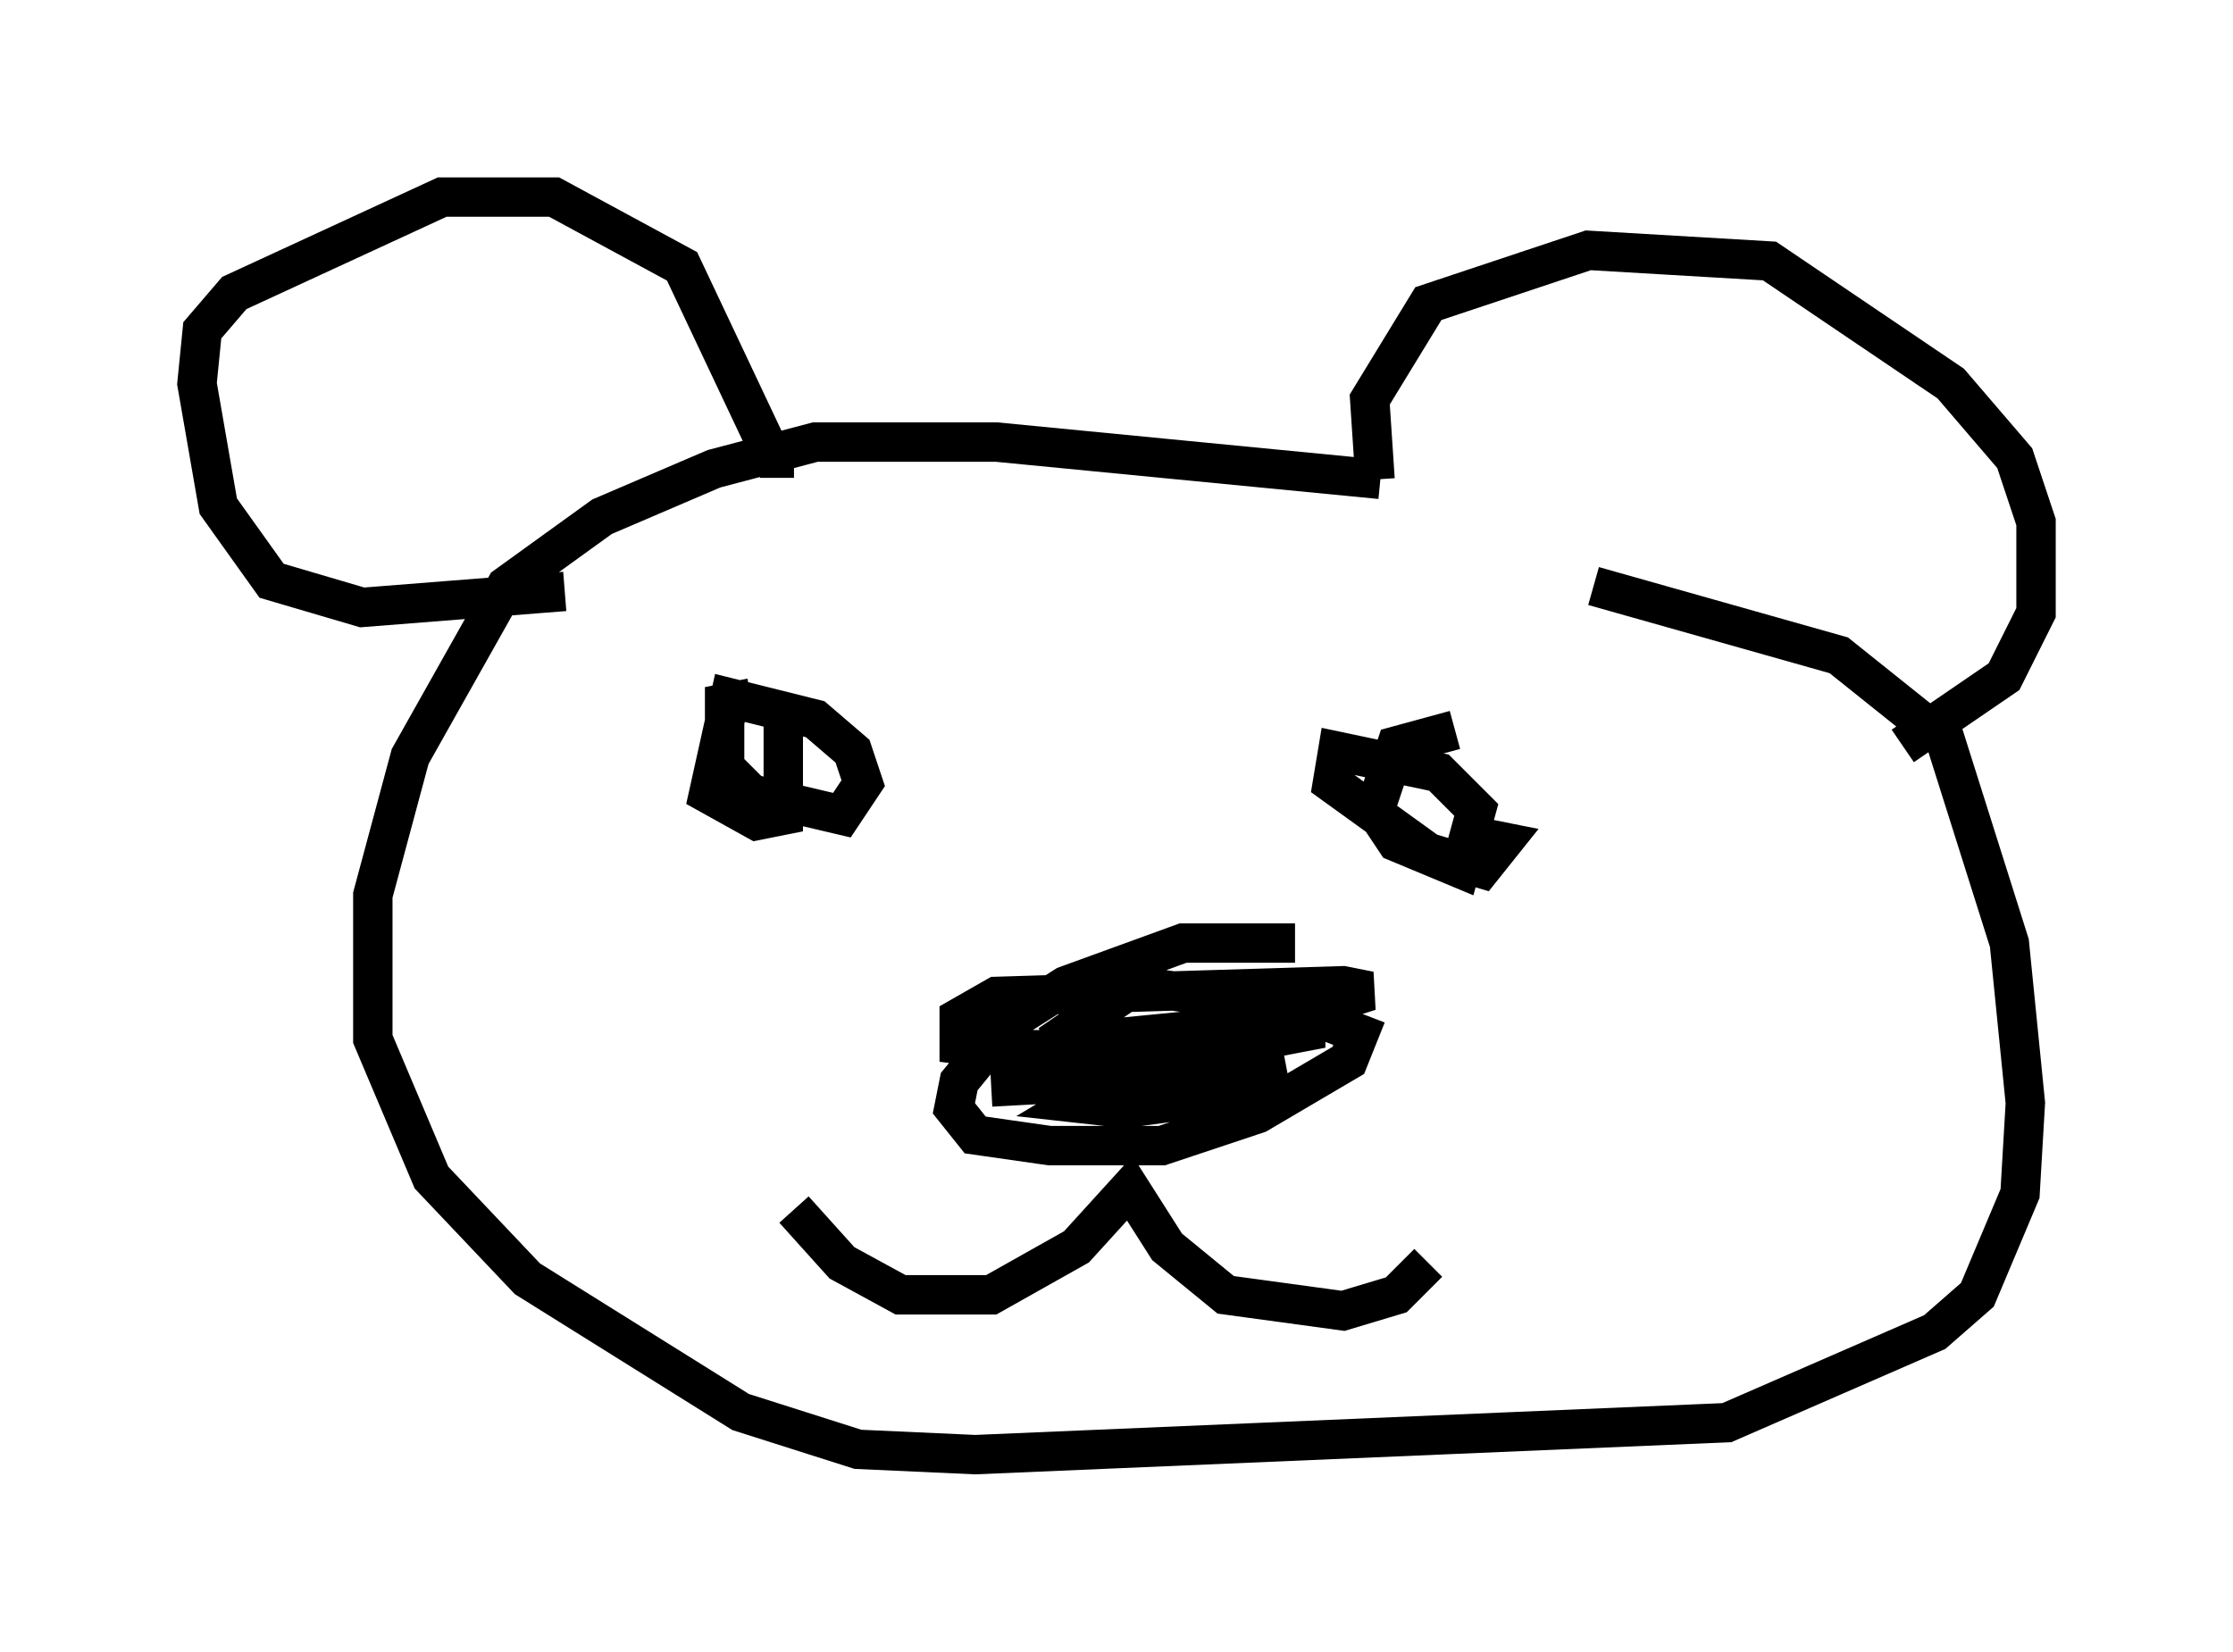 <?xml version="1.0" encoding="utf-8" ?>
<svg baseProfile="full" height="41.935" version="1.1" width="56.684" xmlns="http://www.w3.org/2000/svg" xmlns:ev="http://www.w3.org/2001/xml-events" xmlns:xlink="http://www.w3.org/1999/xlink"><defs /><rect fill="white" height="41.935" width="56.684" x="0" y="0" /><path d="M43.43, 14.878 m-8.39, -2.706 l-9.743, -0.947 -4.601, 0.0 l-2.571, 0.677 -2.842, 1.218 l-2.436, 1.759 -2.436, 4.33 l-0.947, 3.518 0.0, 3.654 l1.488, 3.518 2.436, 2.571 l5.413, 3.383 2.977, 0.947 l2.977, 0.135 19.08, -0.812 l5.277, -2.3 1.083, -0.947 l1.083, -2.571 0.135, -2.3 l-0.406, -4.059 -1.624, -5.142 l-2.706, -2.165 -6.225, -1.759 m-7.578, 9.066 l-2.842, 0.0 -2.977, 1.083 l-1.488, 0.947 -1.218, 1.488 l-0.135, 0.677 0.541, 0.677 l1.894, 0.271 2.842, 0.0 l2.436, -0.812 2.3, -1.353 l0.271, -0.677 -1.759, -0.677 l-3.924, -0.541 -2.165, 1.488 l5.548, -0.541 2.571, -0.812 l-0.677, -0.135 -8.796, 0.271 l-0.947, 0.541 0.0, 0.677 l1.083, 0.135 5.277, 0.0 l2.842, -0.541 -0.677, -0.135 l-4.871, 1.624 -0.677, 0.406 l1.218, 0.135 2.03, -0.271 l2.03, -0.677 -7.442, 0.406 m-5.007, 3.112 l1.218, 1.353 1.488, 0.812 l2.3, 0.0 2.165, -1.218 l1.353, -1.488 0.947, 1.488 l1.488, 1.218 2.977, 0.406 l1.353, -0.406 0.812, -0.812 m-17.185, -14.344 l-0.677, 0.135 0.0, 1.624 l0.677, 0.677 2.3, 0.541 l0.541, -0.812 -0.271, -0.812 l-0.947, -0.812 -2.165, -0.541 l-0.541, 2.436 1.218, 0.677 l0.677, -0.135 0.0, -2.3 m17.05, 0.135 l-1.488, 0.406 -0.541, 1.624 l0.541, 0.812 1.624, 0.677 l0.406, -1.488 -0.947, -0.947 l-2.571, -0.541 -0.135, 0.812 l2.436, 1.759 1.353, 0.406 l0.541, -0.677 -0.677, -0.135 m-23.139, -6.225 l-5.142, 0.406 -2.3, -0.677 l-1.353, -1.894 -0.541, -3.112 l0.135, -1.353 0.812, -0.947 l5.277, -2.436 2.842, 0.0 l3.248, 1.759 2.3, 4.871 l0.541, 0.0 m14.75, 0.541 l-0.135, -2.03 1.488, -2.436 l4.059, -1.353 4.601, 0.271 l4.601, 3.112 1.624, 1.894 l0.541, 1.624 0.0, 2.3 l-0.812, 1.624 -2.571, 1.759 " fill="none" stroke="black" stroke-width="1" /></svg>